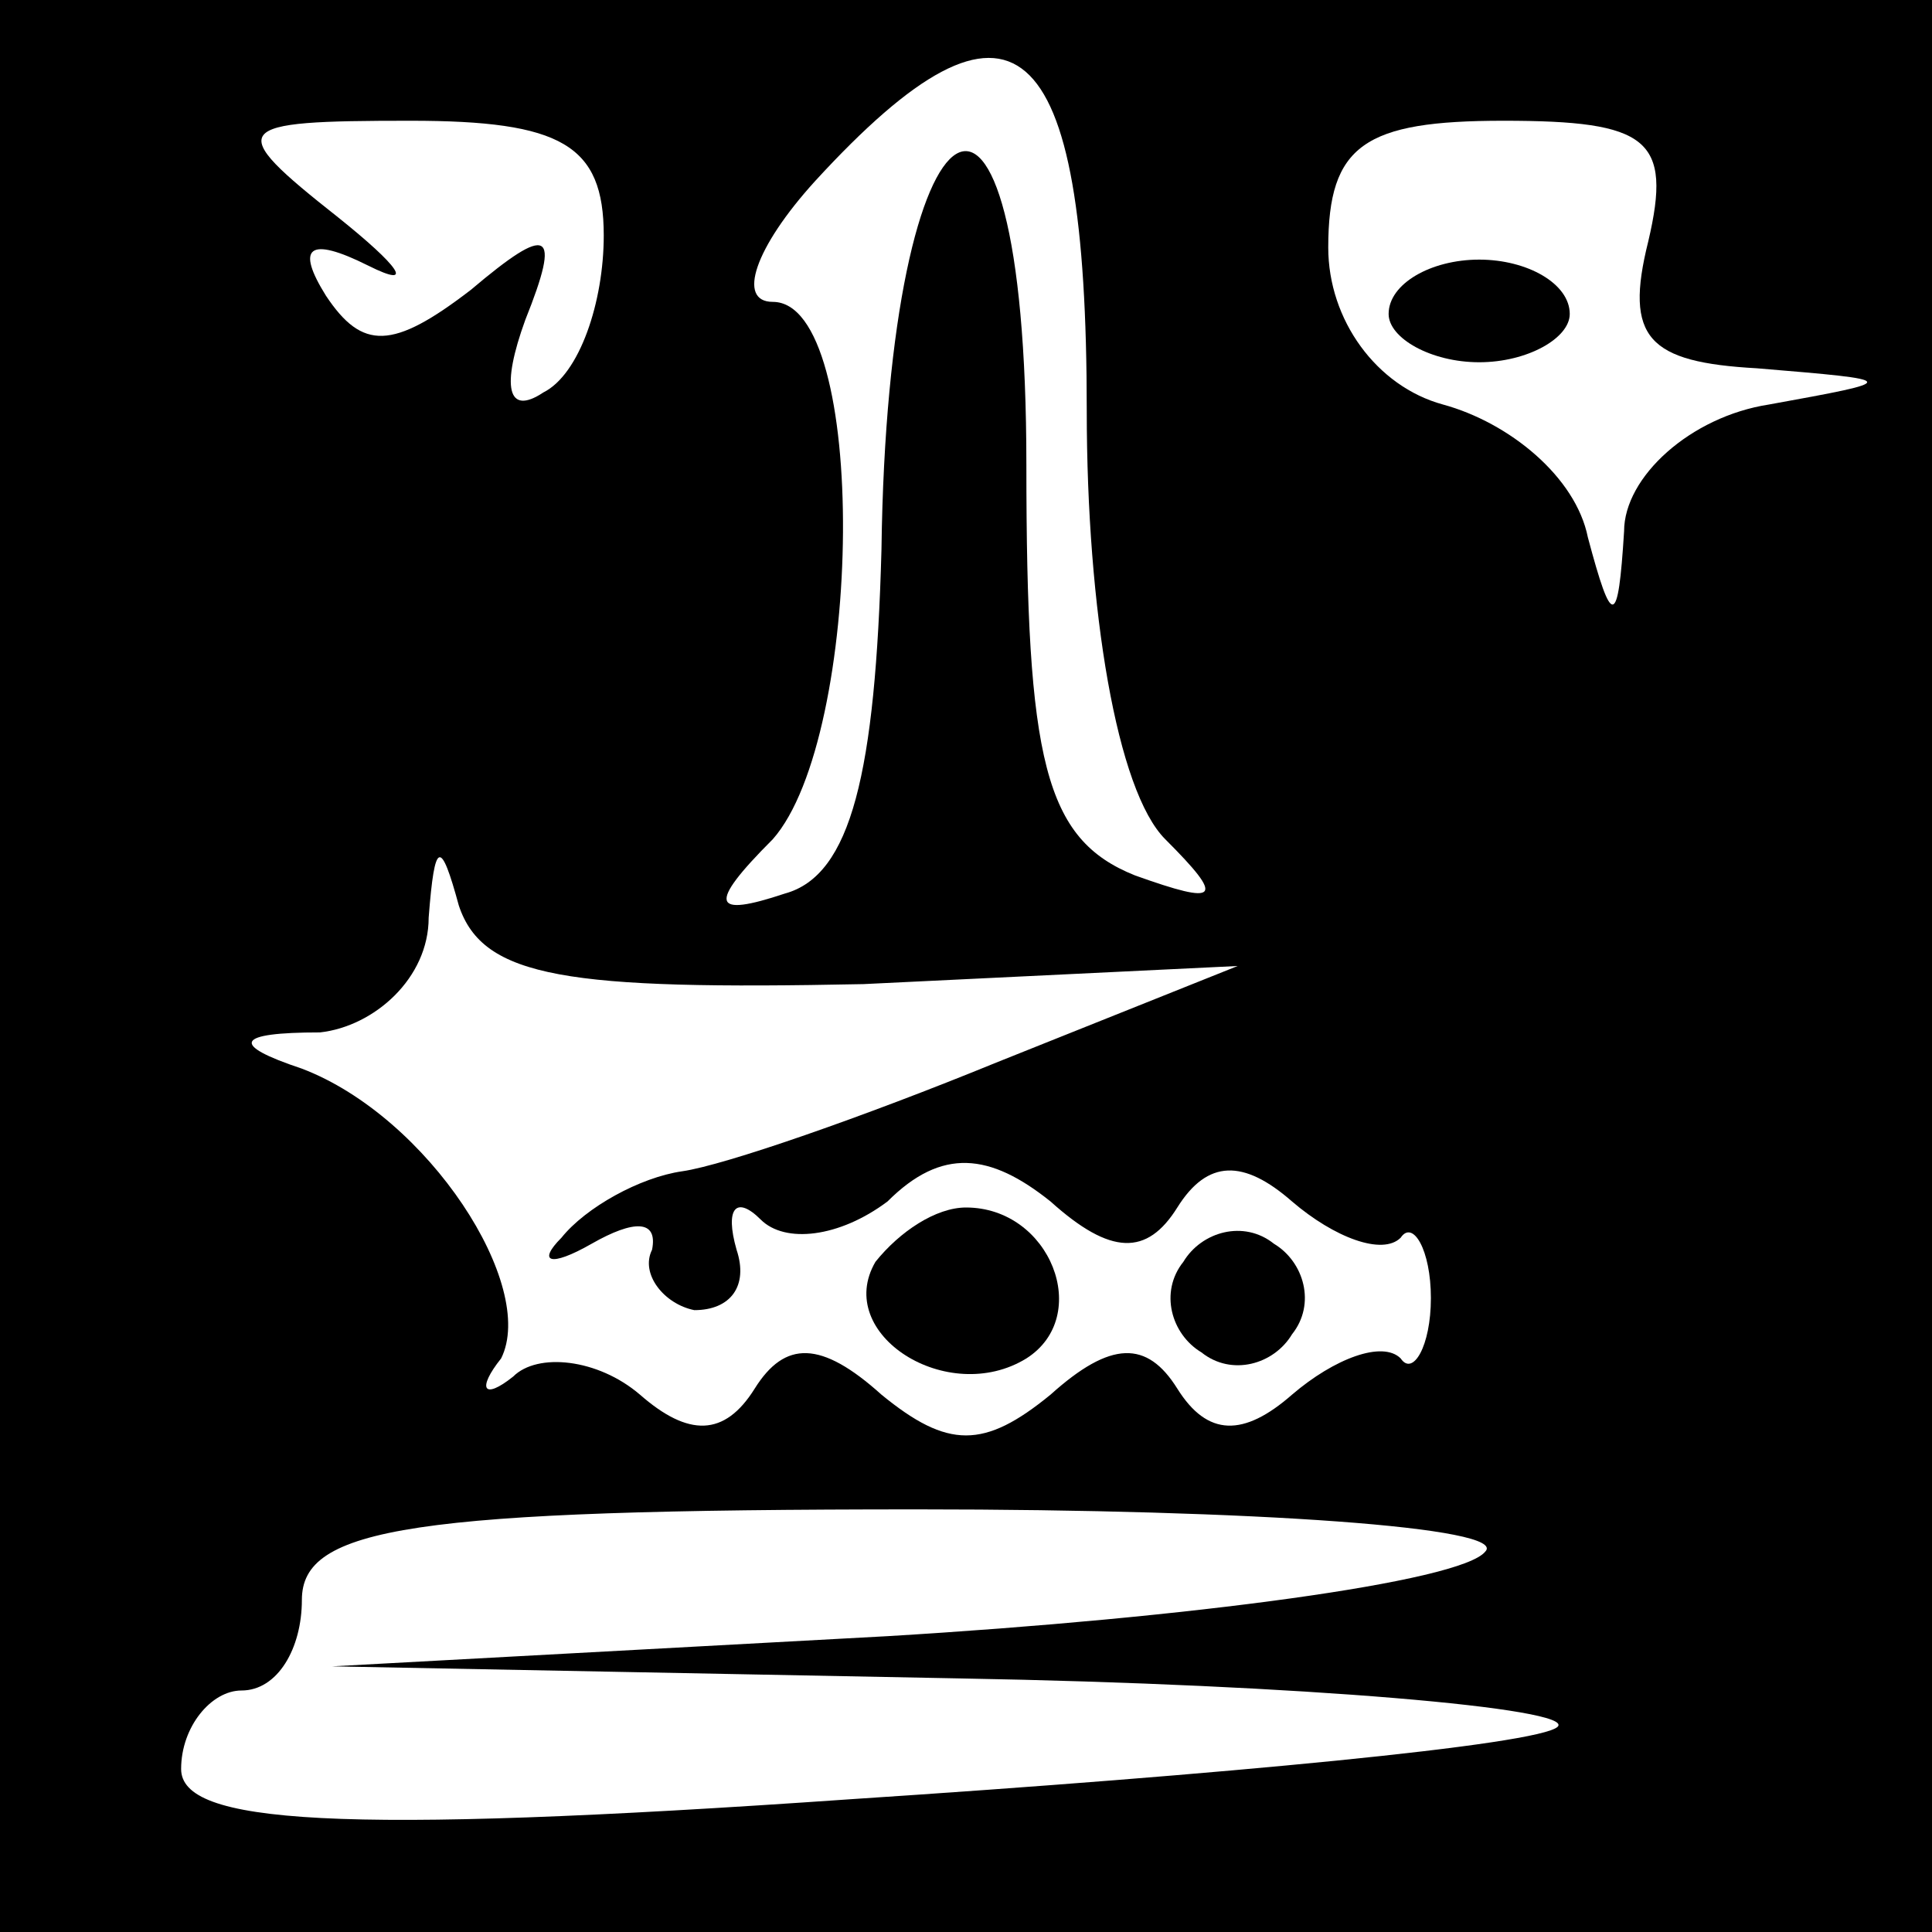 <?xml version="1.0" standalone="no"?>
<!DOCTYPE svg PUBLIC "-//W3C//DTD SVG 20010904//EN"
 "http://www.w3.org/TR/2001/REC-SVG-20010904/DTD/svg10.dtd">
<svg version="1.0" xmlns="http://www.w3.org/2000/svg"
 width="32pt" height="32pt" viewBox="0 0 32 32"
 preserveAspectRatio="xMidYMid meet">
<rect x="0" y="0" width="32" height="32" fill="#808080" stroke="none"/>
<g transform="translate(0,32) scale(0.1,-0.1)"
fill="#000000" stroke="none">
<path fill="#000000" stroke="none" d="M0 160 l0 -160 160 0 160 0 0 160 0
160 -160 0 -160 0 0 -160z"/>
<path fill="#ffffff" stroke="none" d="M180 252 c0 -33 5 -63 13 -71 10 -10 9
-11 -5 -6 -15 6 -18 19 -18 68 0 78 -23 64 -24 -14 -1 -37 -5 -54 -16 -57 -12
-4 -13 -2 -2 9 15 17 16 89 0 89 -6 0 -3 9 7 20 33 36 45 25 45 -38z"/>
<path fill="#ffffff" stroke="none" d="M100 281 c0 -11 -4 -23 -10 -26 -6 -4
-7 1 -3 12 6 15 4 16 -9 5 -13 -10 -18 -10 -24 -1 -5 8 -3 10 7 5 8 -4 5 0 -5
8 -19 15 -18 16 12 16 25 0 32 -4 32 -19z"/>
<path fill="#ffffff" stroke="none" d="M273 280 c-4 -16 0 -20 18 -21 24 -2
24 -2 2 -6 -13 -2 -24 -12 -24 -21 -1 -16 -2 -16 -6 -1 -2 10 -13 19 -24 22
-11 3 -19 14 -19 26 0 17 6 21 29 21 24 0 28 -3 24 -20z"/>
<path fill="#ffffff" stroke="none" d="M143 157 l62 3 -40 -16 c-22 -9 -45
-17 -52 -18 -7 -1 -16 -6 -20 -11 -4 -4 -2 -5 5 -1 7 4 11 4 10 -1 -2 -4 2 -9
7 -10 6 0 9 4 7 10 -2 7 0 9 4 5 4 -4 13 -3 21 3 9 9 17 8 27 0 10 -9 16 -9
21 -1 5 8 11 8 19 1 7 -6 15 -9 18 -6 2 3 5 -2 5 -10 0 -8 -3 -13 -5 -10 -3 3
-11 0 -18 -6 -8 -7 -14 -7 -19 1 -5 8 -11 8 -21 -1 -11 -9 -17 -9 -28 0 -10 9
-16 9 -21 1 -5 -8 -11 -8 -19 -1 -7 6 -17 7 -21 3 -5 -4 -6 -2 -2 3 6 12 -12
40 -33 48 -12 4 -11 6 3 6 9 1 18 9 18 19 1 13 2 13 5 2 4 -12 18 -14 67 -13z"/>
<path fill="#ffffff" stroke="none" d="M246 63 c-4 -5 -49 -11 -99 -14 l-92
-5 104 -2 c57 -1 102 -5 99 -8 -3 -3 -56 -8 -117 -12 -86 -6 -111 -4 -111 5 0
7 5 13 10 13 6 0 10 7 10 15 0 12 18 15 102 15 56 0 98 -3 94 -7z"/>
<path fill="#000000" stroke="none" d="M230 268 c0 -4 7 -8 15 -8 8 0 15 4 15
8 0 5 -7 9 -15 9 -8 0 -15 -4 -15 -9z"/>
<path fill="#000000" stroke="none" d="M145 111 c-7 -12 12 -24 25 -16 11 7 4
25 -10 25 -5 0 -11 -4 -15 -9z"/>
<path fill="#000000" stroke="none" d="M196 111 c-4 -5 -2 -12 3 -15 5 -4 12
-2 15 3 4 5 2 12 -3 15 -5 4 -12 2 -15 -3z"/>
</g>
</svg>
